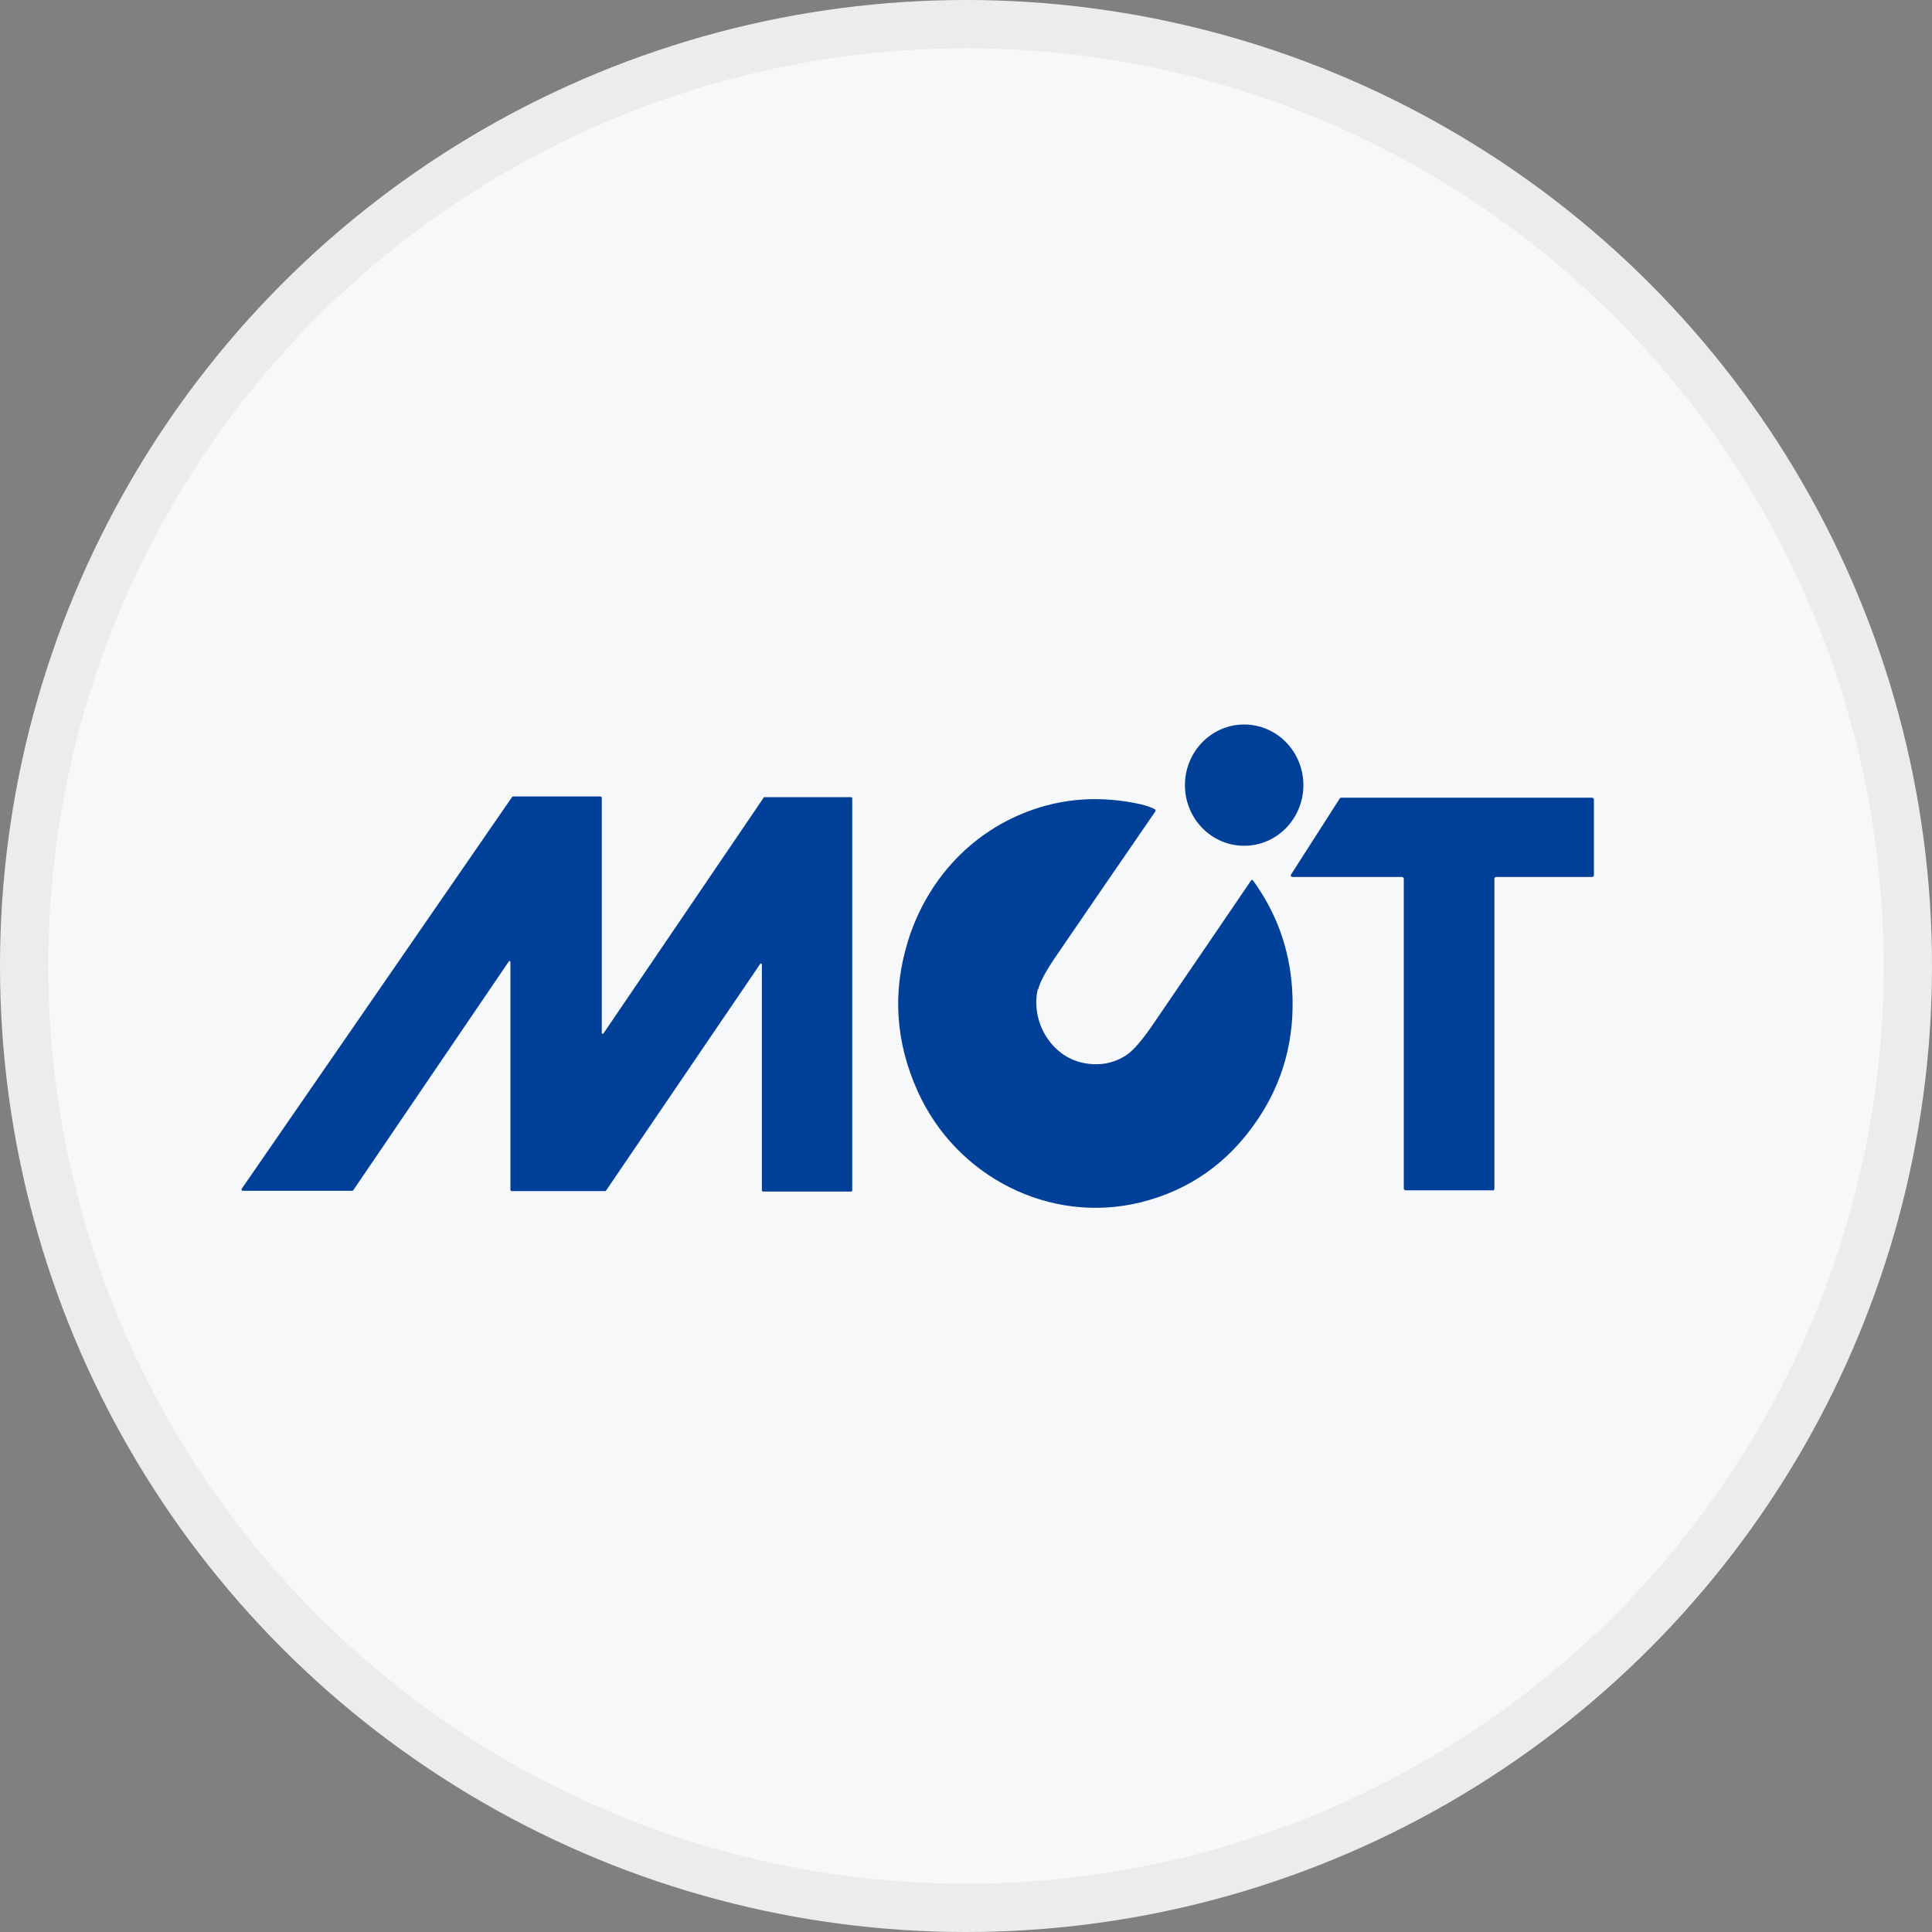 <svg width="40" height="40" viewBox="0 0 40 40" fill="none" xmlns="http://www.w3.org/2000/svg">
<rect x="0" y="0" width="40" height="40" fill="#808080" stroke="none"/>
<circle cx="20" cy="20" r="20" fill="#F6F8FA"/>
<g clip-path="url(#clip0_29496_49769)">
<path d="M25.759 17.511C26.436 17.511 26.985 16.949 26.985 16.256C26.985 15.562 26.436 15 25.759 15C25.082 15 24.533 15.562 24.533 16.256C24.533 16.949 25.082 17.511 25.759 17.511Z" fill="#004098"/>
<path d="M15.829 16.505H17.625C17.625 16.505 17.645 16.515 17.645 16.525V24.649C17.645 24.649 17.635 24.67 17.625 24.67H15.794C15.794 24.67 15.774 24.66 15.774 24.649V19.967C15.774 19.967 15.764 19.947 15.754 19.947C15.749 19.947 15.744 19.947 15.739 19.957L12.548 24.649C12.548 24.649 12.539 24.66 12.534 24.66H10.588C10.588 24.66 10.568 24.649 10.568 24.639V19.916C10.568 19.916 10.558 19.896 10.548 19.896C10.543 19.896 10.539 19.896 10.534 19.906L7.313 24.644C7.313 24.644 7.303 24.654 7.298 24.654H5.02C5.02 24.654 5 24.639 5 24.629C5 24.629 5 24.624 5 24.619L10.603 16.5C10.603 16.5 10.613 16.49 10.618 16.49H12.439C12.439 16.49 12.459 16.5 12.459 16.51V21.386C12.459 21.386 12.469 21.406 12.479 21.406C12.484 21.406 12.489 21.406 12.494 21.396L15.814 16.51C15.814 16.51 15.824 16.5 15.829 16.5V16.505Z" fill="#004098"/>
<path d="M30.905 24.644H29.094C29.094 24.644 29.064 24.629 29.064 24.614V18.188C29.064 18.188 29.049 18.157 29.034 18.157H26.752C26.752 18.157 26.722 18.142 26.722 18.127C26.722 18.122 26.722 18.117 26.727 18.111L27.739 16.53C27.739 16.53 27.754 16.515 27.764 16.515H32.97C32.97 16.515 33 16.53 33 16.546V18.127C33 18.127 32.985 18.157 32.97 18.157H30.97C30.97 18.157 30.94 18.172 30.94 18.188V24.619C30.94 24.619 30.925 24.649 30.91 24.649L30.905 24.644Z" fill="#004098"/>
<path d="M21.486 20.48C21.333 21.141 21.759 21.884 22.449 22.011C22.782 22.072 23.079 22.011 23.337 21.833C23.471 21.741 23.65 21.533 23.873 21.207C24.692 20.008 25.367 19.016 25.903 18.228C25.908 18.218 25.923 18.213 25.933 18.223C25.933 18.223 25.933 18.223 25.938 18.223C26.424 18.889 26.697 19.637 26.752 20.475C26.817 21.487 26.573 22.402 26.017 23.21C25.417 24.085 24.618 24.644 23.616 24.893C21.744 25.356 19.799 24.37 19 22.595C18.538 21.573 18.474 20.536 18.797 19.489C19.179 18.254 20.062 17.273 21.243 16.815C21.998 16.52 22.792 16.469 23.62 16.652C23.725 16.678 23.824 16.708 23.908 16.754C23.923 16.759 23.928 16.779 23.923 16.795C23.233 17.796 22.544 18.803 21.859 19.804C21.65 20.109 21.531 20.333 21.496 20.48H21.486Z" fill="#004098"/>
</g>
<circle cx="20" cy="20" r="19.5" stroke="black" stroke-opacity="0.05"/>
<defs>
<clipPath id="clip0_29496_49769">
<rect width="28" height="10" fill="white" transform="translate(5 15)"/>
</clipPath>
</defs>
</svg>
